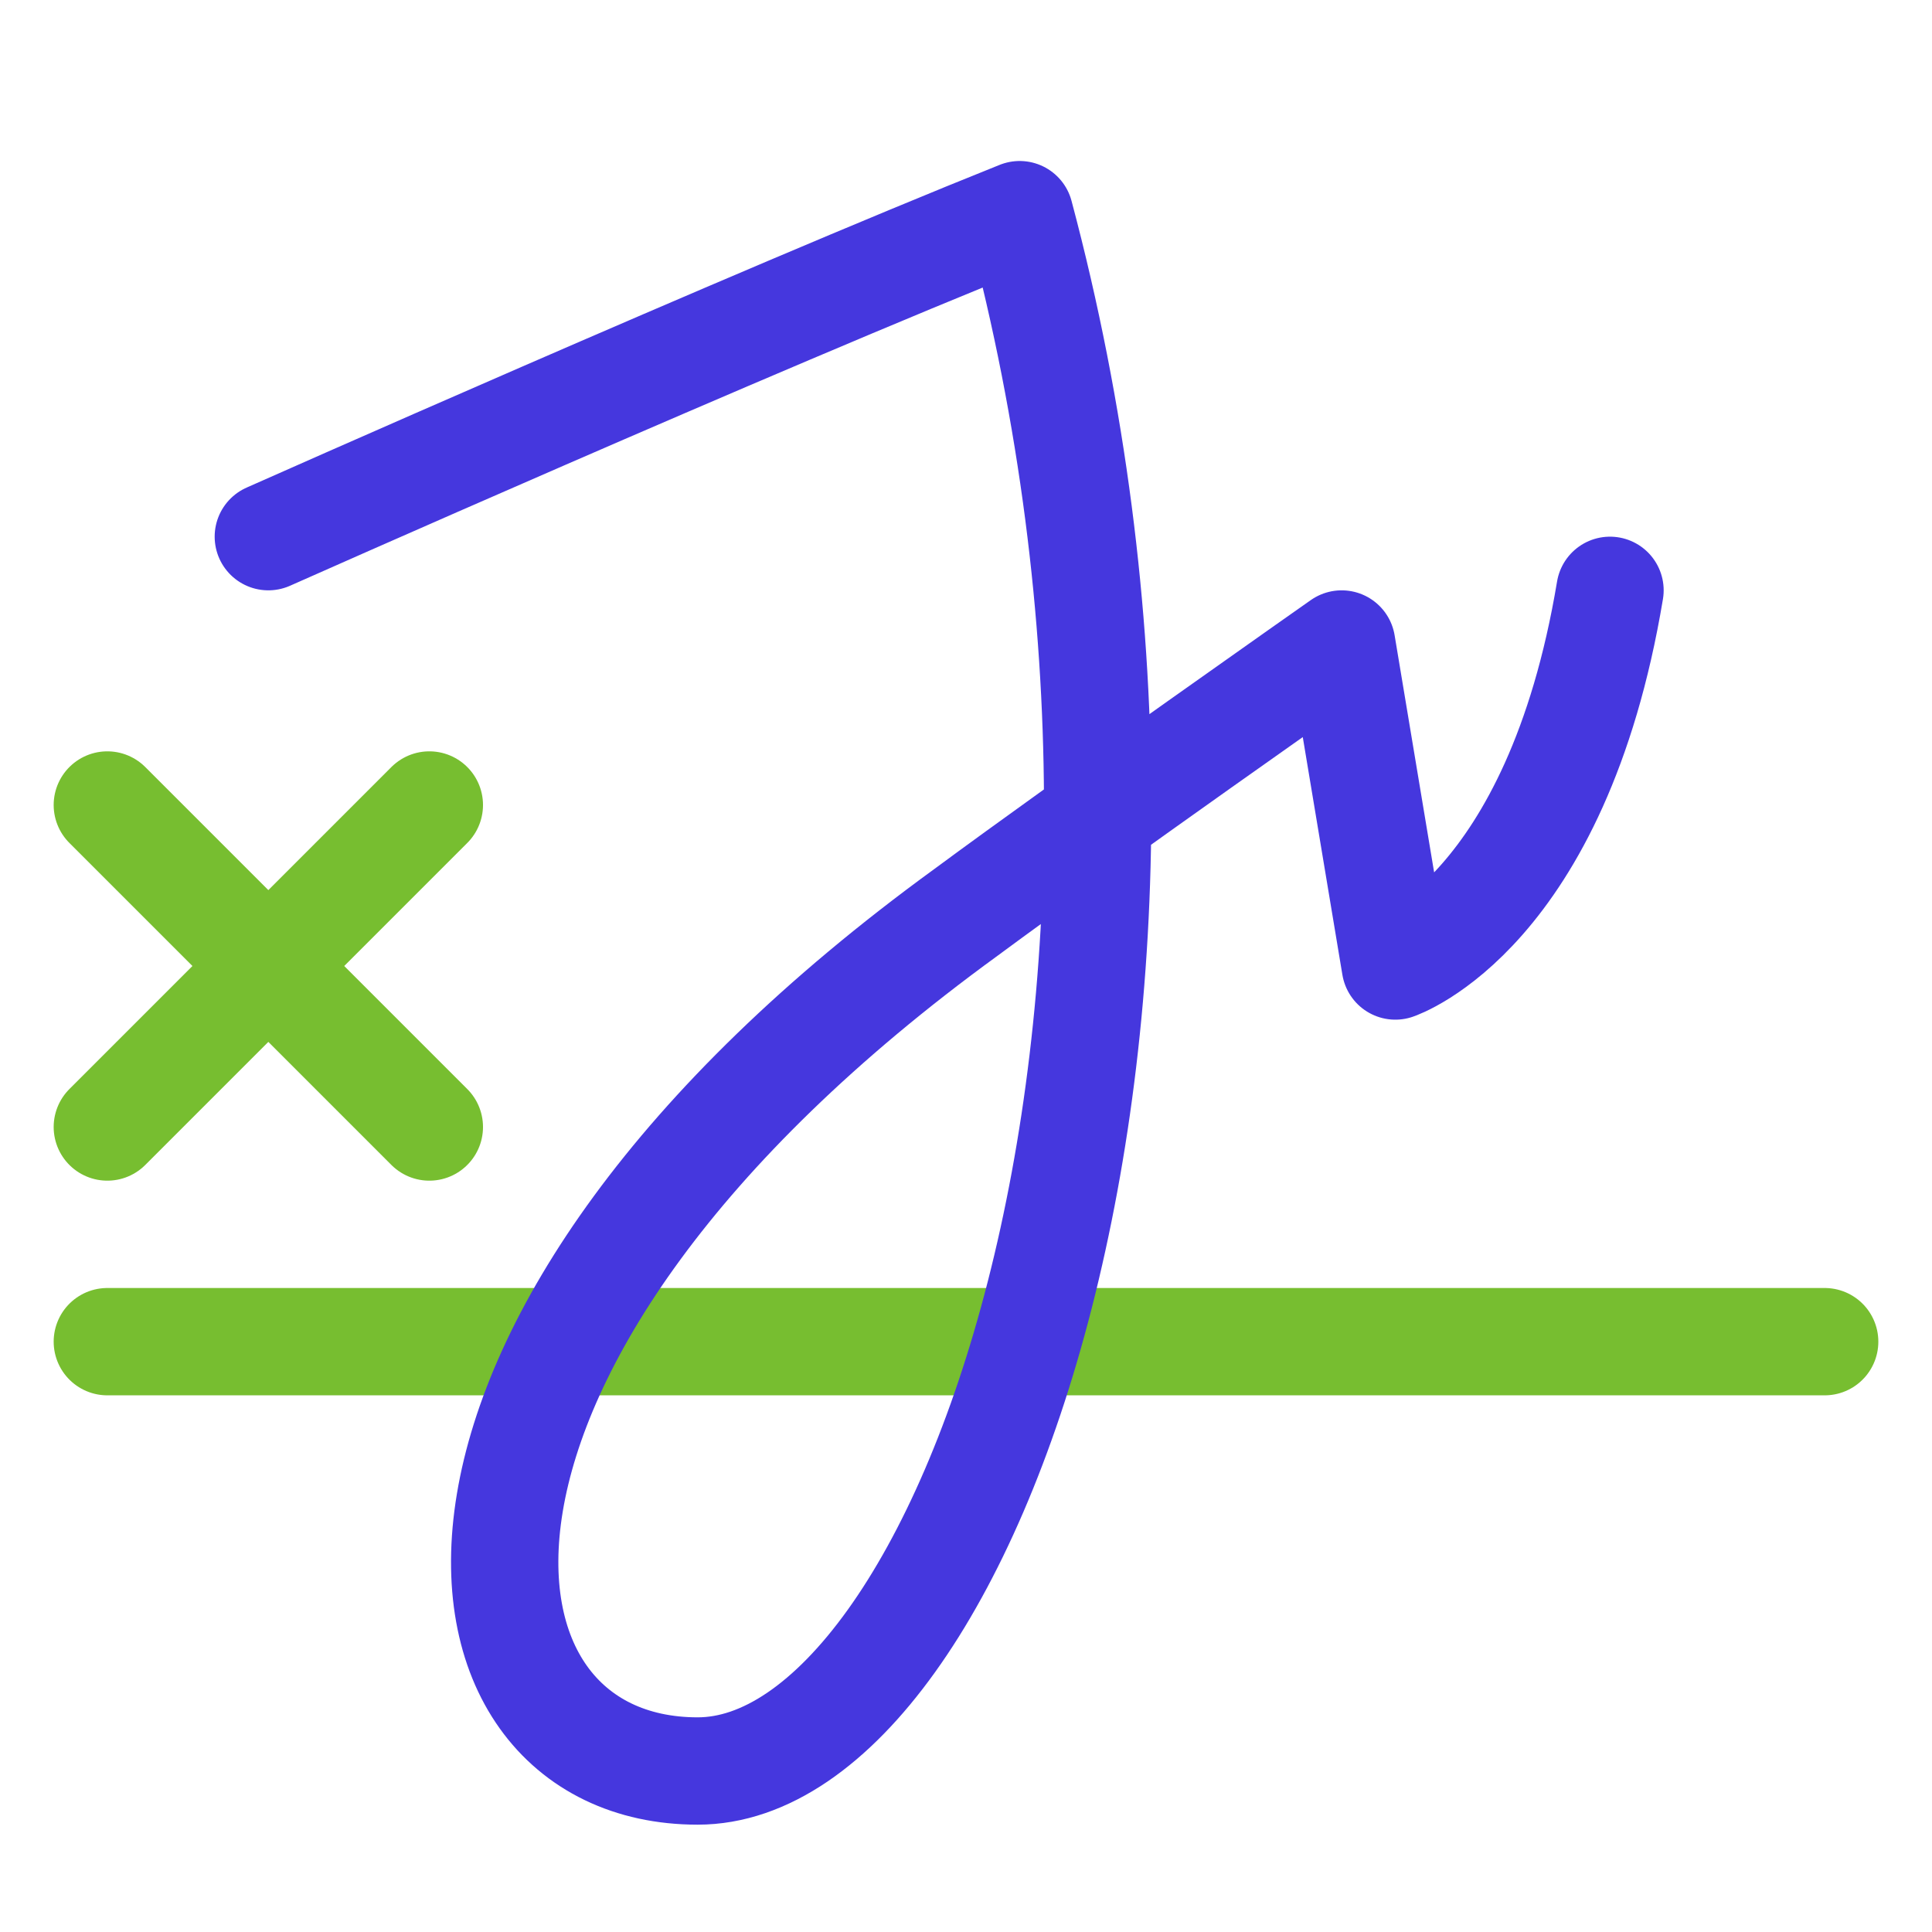 <svg width="36" height="36" viewBox="0 0 36 36" fill="none" xmlns="http://www.w3.org/2000/svg"><path d="M2 21l6-6M2 15l6 6M34 25H2" stroke="#77BE30" stroke-width="2" stroke-miterlimit="10" stroke-linecap="round" stroke-linejoin="round"/><path d="M5 10s9-4 14-6c4 15-1 29-6 29s-6-8 5-16c2.3-1.7 7-5 7-5l1 6s3-1 4-7" stroke="#4537DE" stroke-width="2" stroke-miterlimit="10" stroke-linecap="round" stroke-linejoin="round"/></svg>
